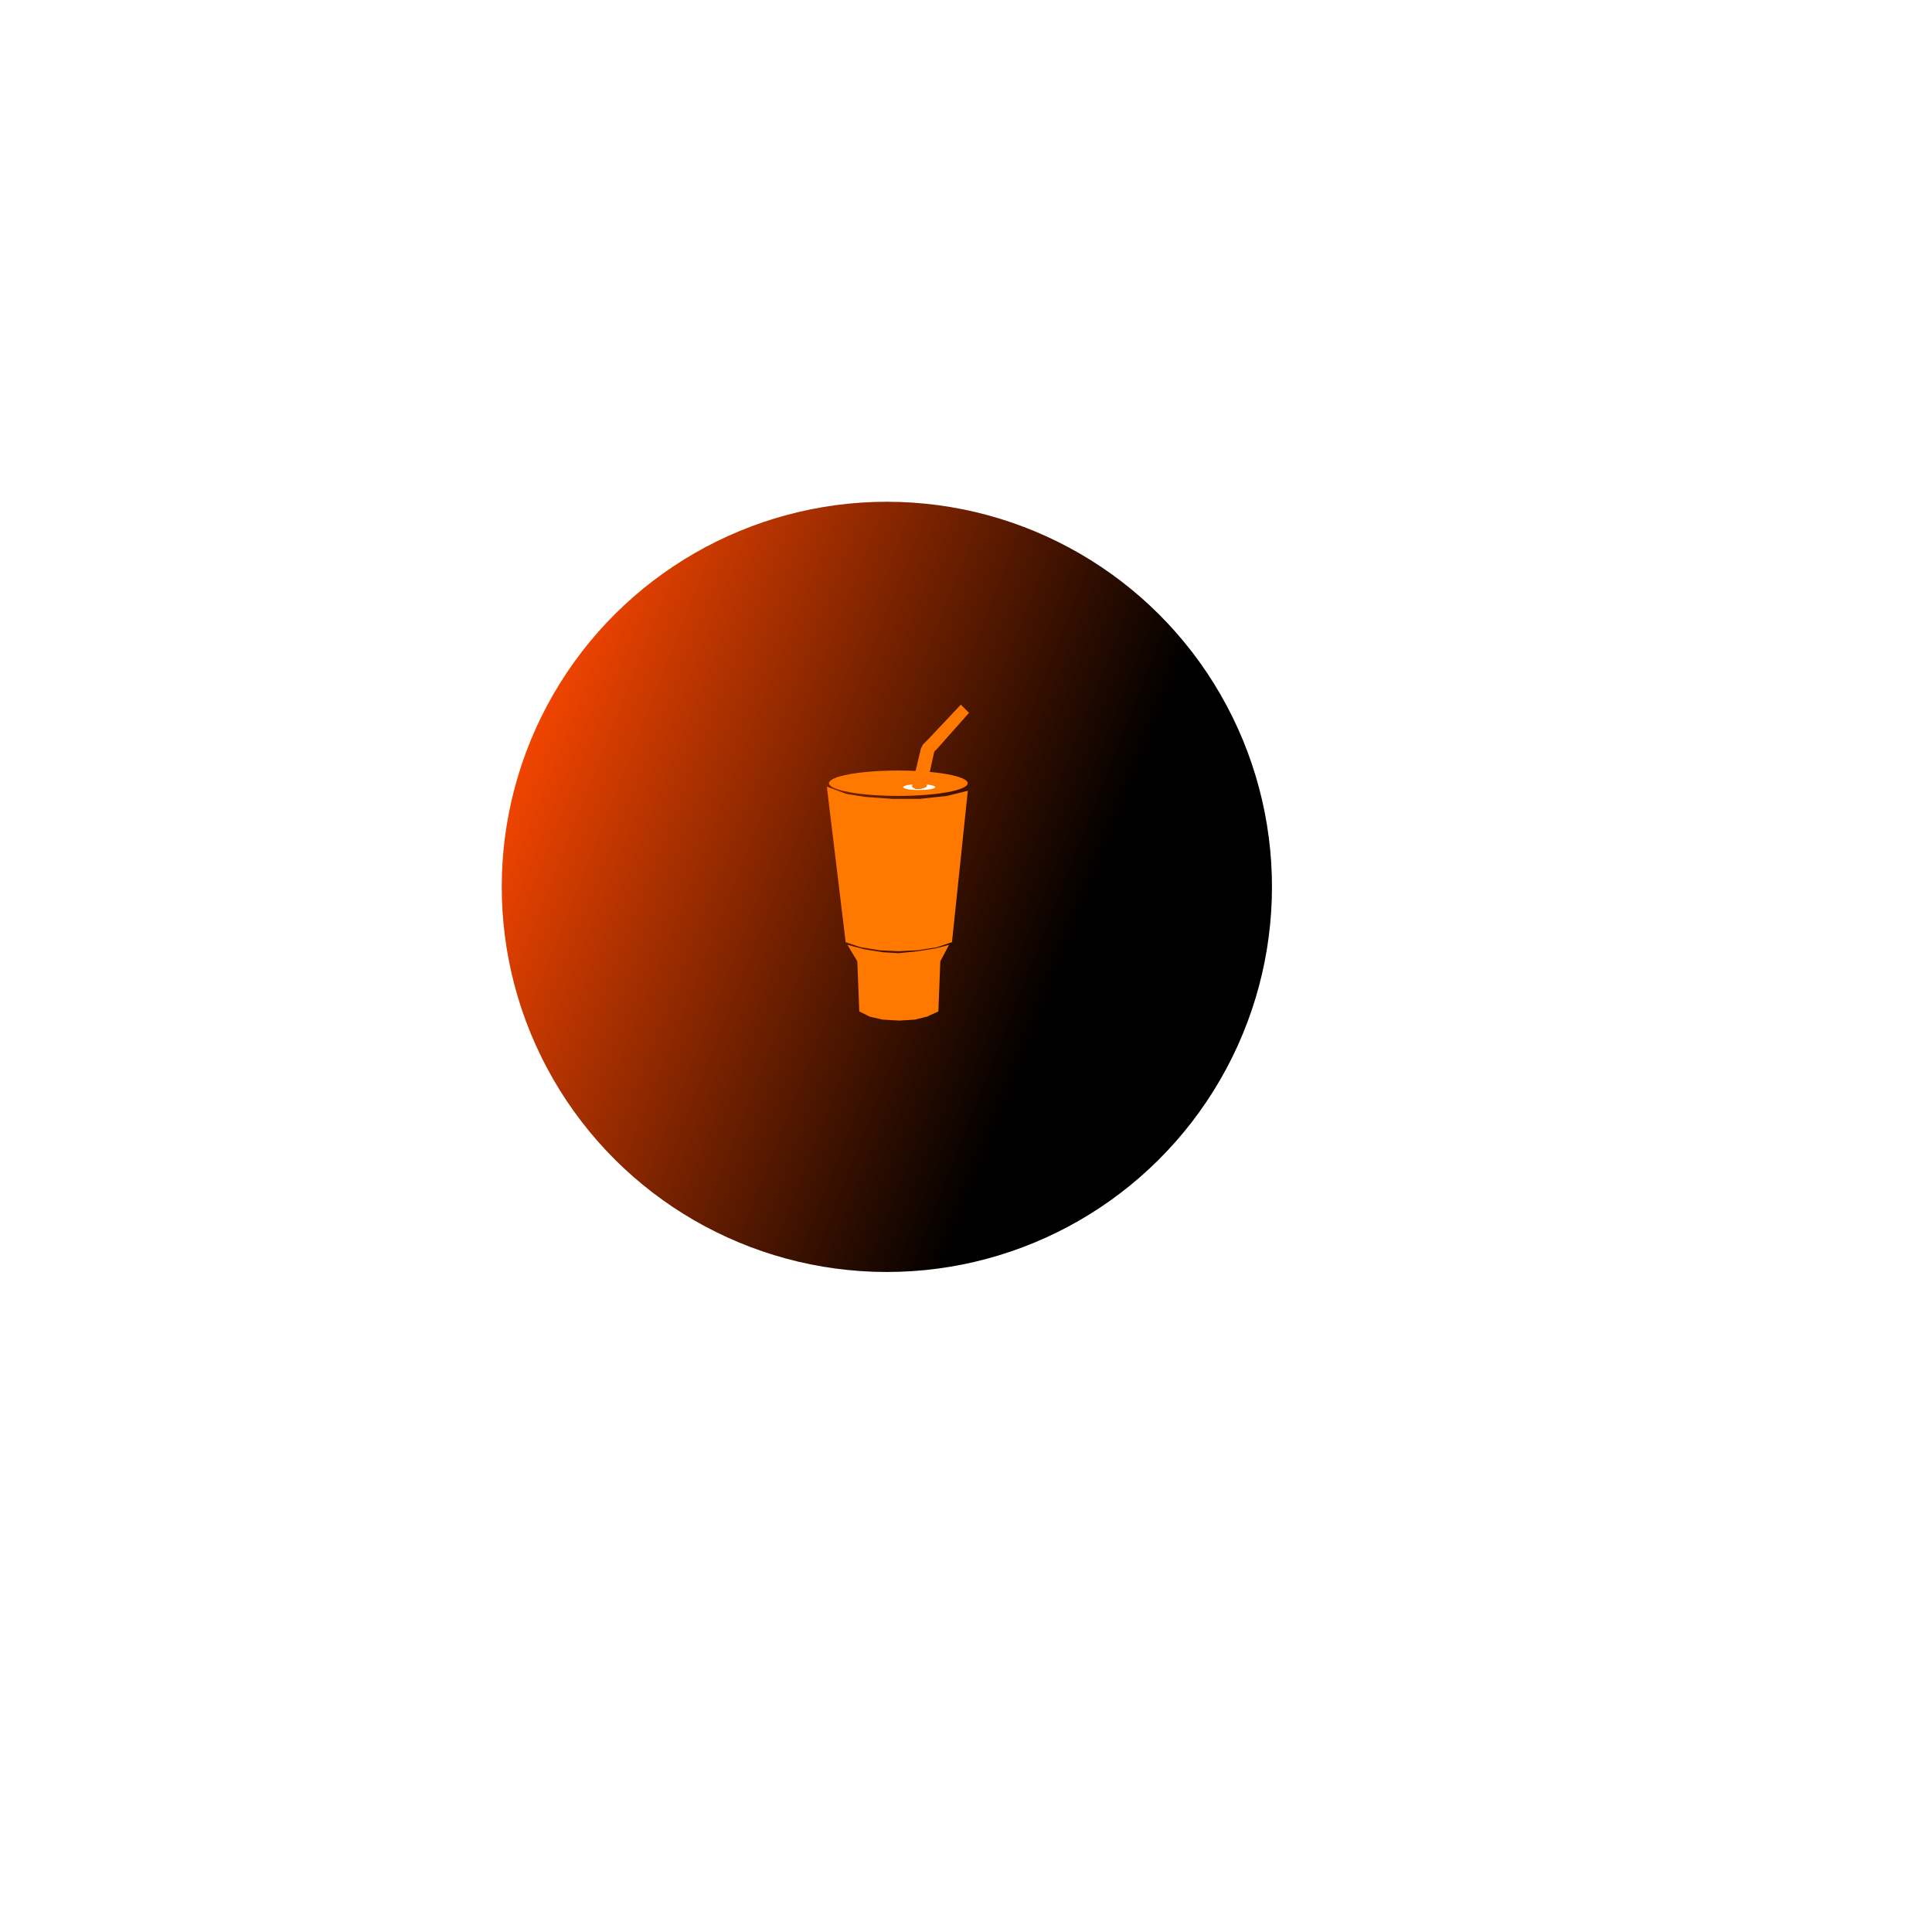 <svg width="301" height="301" viewBox="0 0 301 301" fill="none" xmlns="http://www.w3.org/2000/svg">
<g filter="url(#filter0_dd)">
<circle cx="138.17" cy="138.172" r="60" transform="rotate(-28.058 138.17 138.172)" fill="url(#paint0_linear)"/>
</g>
<path d="M134.174 147.44L131.892 146.679L129 122.785L131.892 123.85L134.783 124.307L139.045 124.611H143.306L147.567 124.155L150.611 123.394L148.176 146.679L145.893 147.44L143.002 147.897L139.958 148.049L137.066 147.897L134.174 147.44Z" fill="#FF7800" stroke="#FF7800" stroke-width="0.304"/>
<path d="M133.717 149.72L134.022 157.482L135.544 158.243L137.522 158.7L140.109 158.852L142.544 158.7L144.371 158.243L146.045 157.482L146.349 149.72L147.567 147.438L145.817 147.894L143.001 148.351L139.957 148.655L137.522 148.503L134.631 148.046L132.348 147.438L133.717 149.72Z" fill="#FF7800" stroke="#FF7800" stroke-width="0.304"/>
<ellipse cx="139.958" cy="122.025" rx="10.806" ry="1.978" fill="#FF7800"/>
<ellipse cx="143.208" cy="122.632" rx="2.494" ry="0.457" fill="white"/>
<path d="M143.612 116.696L142.242 122.48L142.394 122.632L142.699 122.784H143.308L143.916 122.632L144.221 122.48L145.286 117.61L145.438 117.001L145.895 116.544L150.765 111.065L149.7 110L144.677 115.327L143.916 116.088L143.612 116.696Z" fill="#FF7800" stroke="#FF7800" stroke-width="0.304"/>
<defs>
<filter id="filter0_dd" x="0.65" y="0.65" width="299.868" height="299.868" filterUnits="userSpaceOnUse" color-interpolation-filters="sRGB">
<feFlood flood-opacity="0" result="BackgroundImageFix"/>
<feColorMatrix in="SourceAlpha" type="matrix" values="0 0 0 0 0 0 0 0 0 0 0 0 0 0 0 0 0 0 127 0" result="hardAlpha"/>
<feOffset dx="-12.414" dy="-12.414"/>
<feGaussianBlur stdDeviation="21.103"/>
<feComposite in2="hardAlpha" operator="out"/>
<feColorMatrix type="matrix" values="0 0 0 0 0.017 0 0 0 0 0 0 0 0 0 0 0 0 0 0.58 0"/>
<feBlend mode="normal" in2="BackgroundImageFix" result="effect1_dropShadow"/>
<feColorMatrix in="SourceAlpha" type="matrix" values="0 0 0 0 0 0 0 0 0 0 0 0 0 0 0 0 0 0 127 0" result="hardAlpha"/>
<feOffset dx="12.414" dy="12.414"/>
<feGaussianBlur stdDeviation="34.382"/>
<feComposite in2="hardAlpha" operator="out"/>
<feColorMatrix type="matrix" values="0 0 0 0 1 0 0 0 0 0.282 0 0 0 0 0 0 0 0 1 0"/>
<feBlend mode="normal" in2="effect1_dropShadow" result="effect2_dropShadow"/>
<feBlend mode="normal" in="SourceGraphic" in2="effect2_dropShadow" result="shape"/>
</filter>
<linearGradient id="paint0_linear" x1="94.35" y1="89.632" x2="156.212" y2="162.508" gradientUnits="userSpaceOnUse">
<stop stop-color="#FF4800"/>
<stop offset="1"/>
</linearGradient>
</defs>
</svg>
